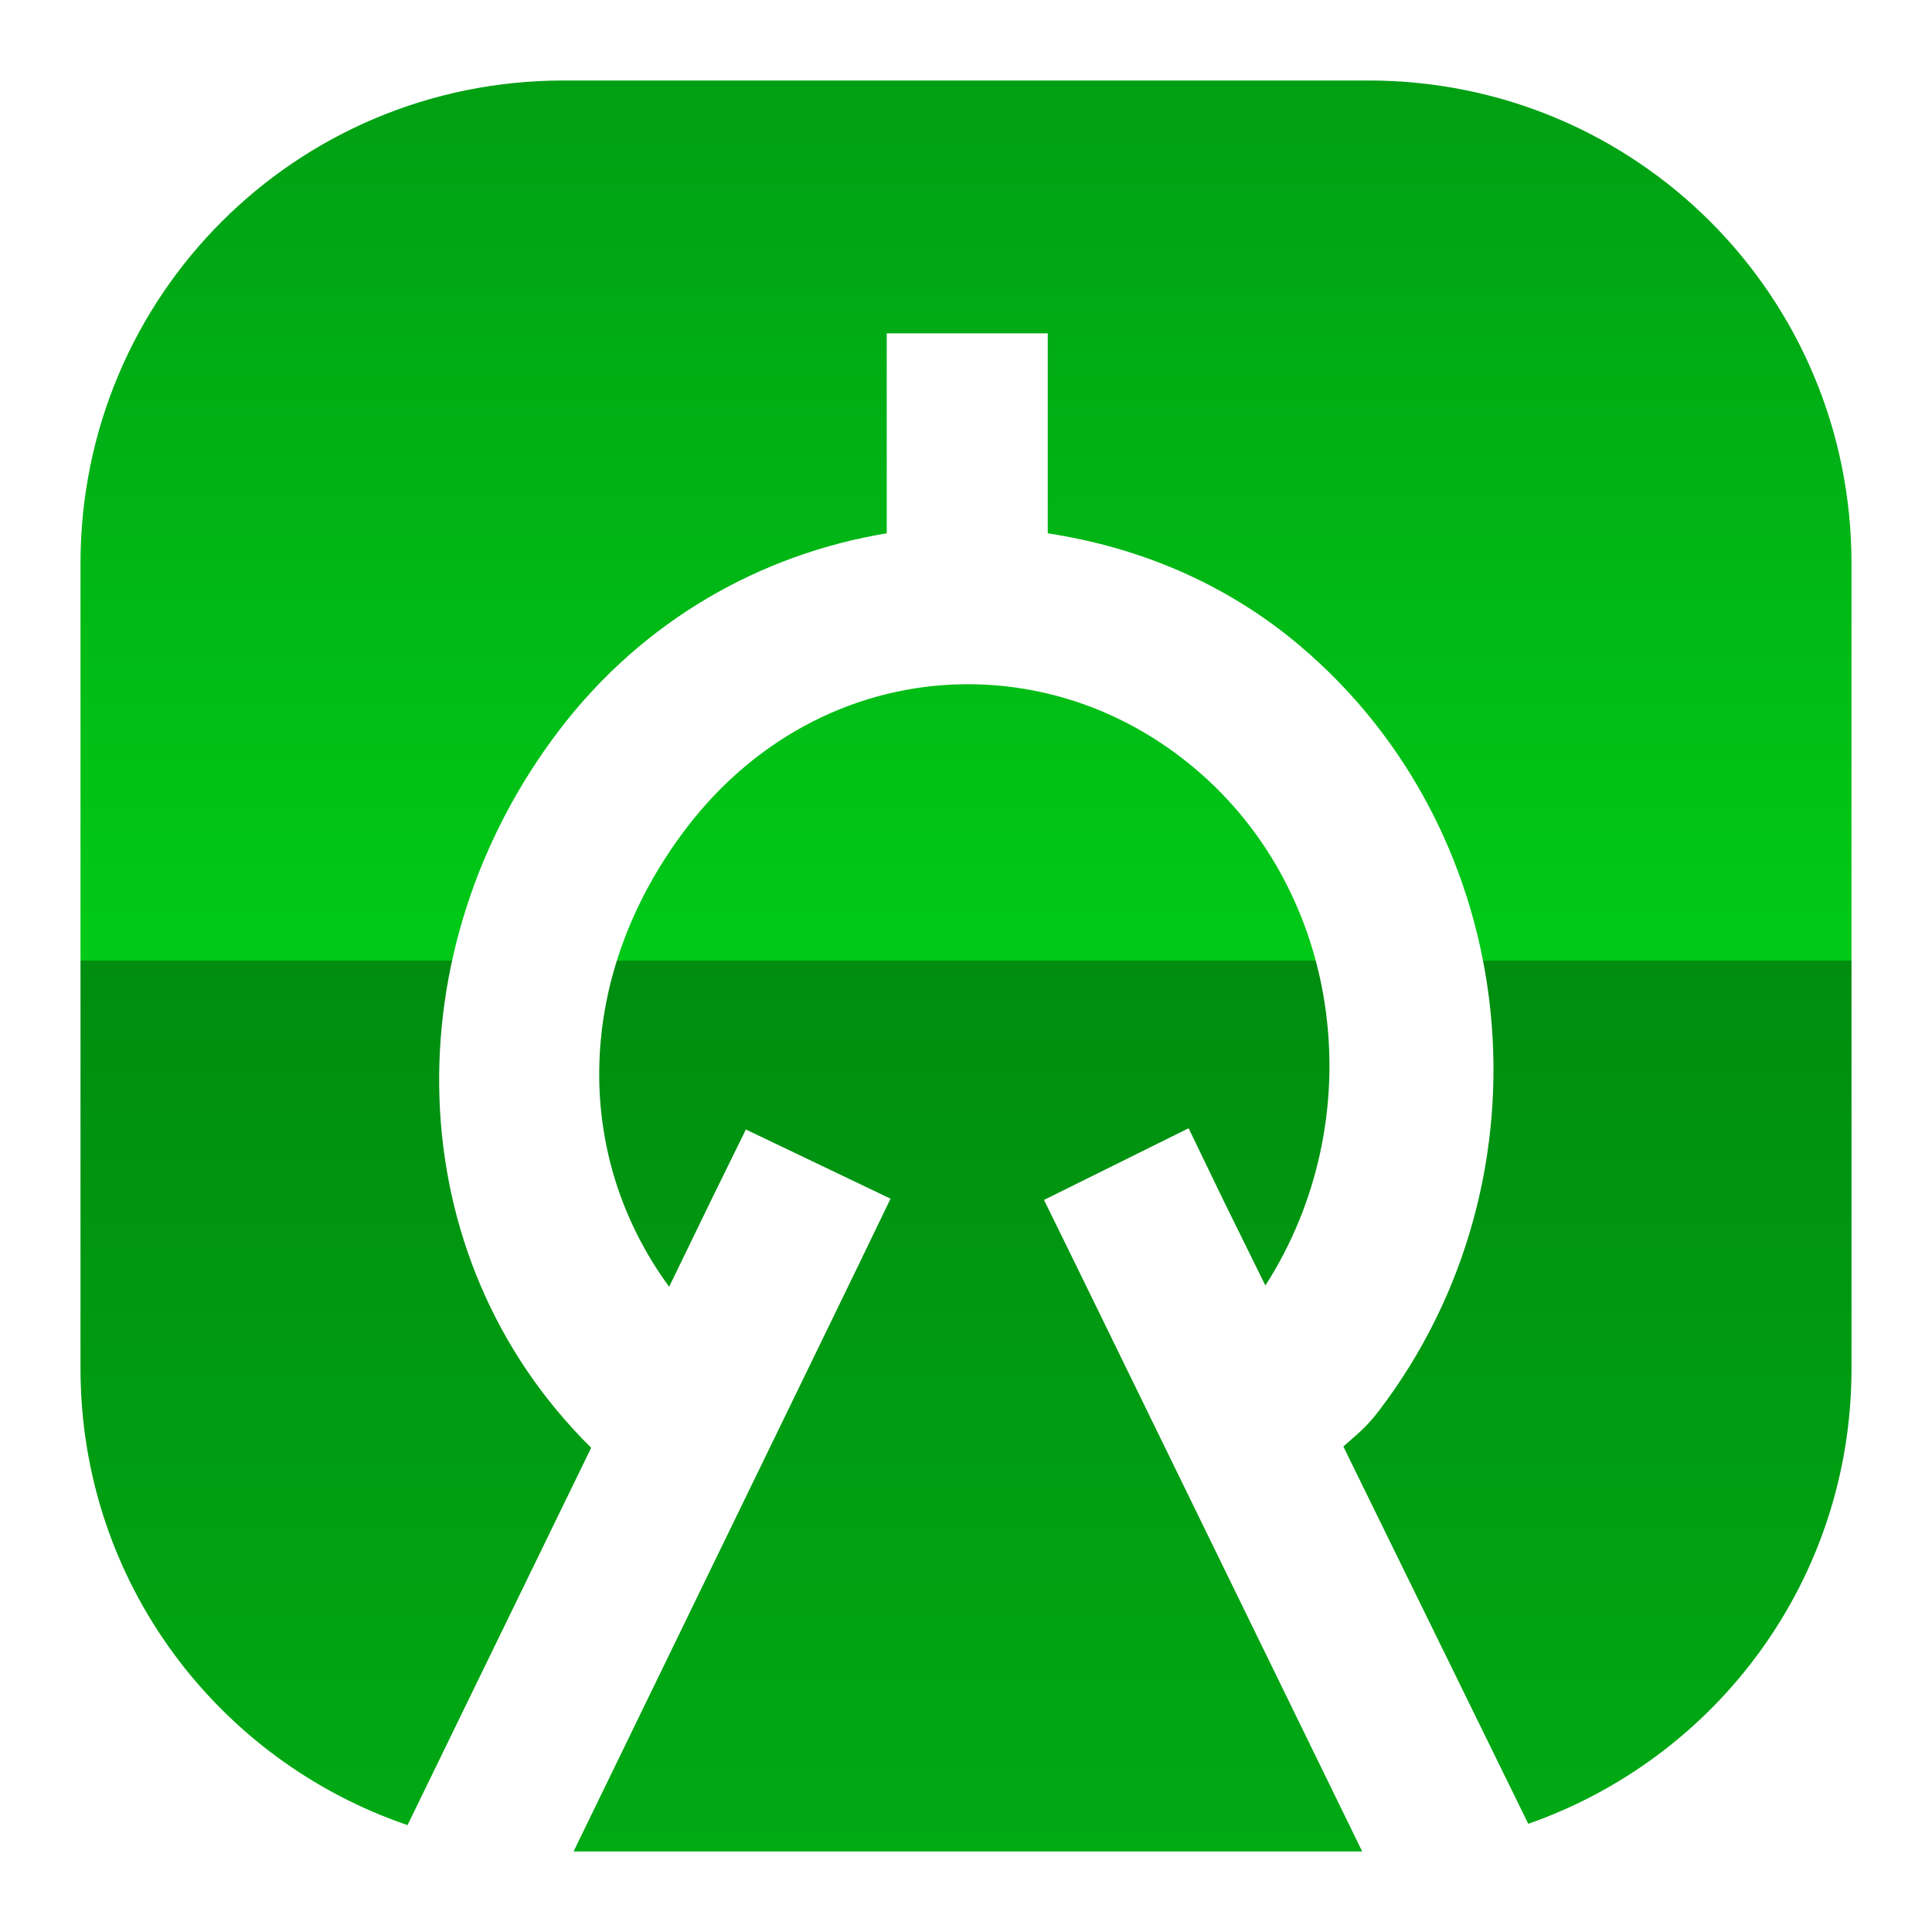 <?xml version="1.0" encoding="UTF-8" standalone="no"?>
<!-- Created with Inkscape (http://www.inkscape.org/) -->
<svg
   xmlns:dc="http://purl.org/dc/elements/1.1/"
   xmlns:cc="http://creativecommons.org/ns#"
   xmlns:rdf="http://www.w3.org/1999/02/22-rdf-syntax-ns#"
   xmlns:svg="http://www.w3.org/2000/svg"
   xmlns="http://www.w3.org/2000/svg"
   xmlns:xlink="http://www.w3.org/1999/xlink"
   xmlns:sodipodi="http://sodipodi.sourceforge.net/DTD/sodipodi-0.dtd"
   xmlns:inkscape="http://www.inkscape.org/namespaces/inkscape"
   width="48"
   height="48"
   id="svg2"
   sodipodi:version="0.32"
   inkscape:version="0.46"
   version="1.0"
   sodipodi:docname="monoworks-icon.svg"
   inkscape:output_extension="org.inkscape.output.svg.inkscape"
   inkscape:export-filename="/media/windows/Shared/csharp/MonoWorks/Resources/website/monoworks-favicon.png"
   inkscape:export-xdpi="30"
   inkscape:export-ydpi="30">
  <defs
     id="defs4">
    <linearGradient
       id="linearGradient3506">
      <stop
         style="stop-color:#00aa13;stop-opacity:1;"
         offset="0"
         id="stop3508" />
      <stop
         id="stop3514"
         offset="0.5"
         style="stop-color:#008d10;stop-opacity:1;" />
      <stop
         style="stop-color:#00ca17;stop-opacity:1;"
         offset="0.5"
         id="stop3516" />
      <stop
         style="stop-color:#009f13;stop-opacity:1;"
         offset="1"
         id="stop3510" />
    </linearGradient>
    <inkscape:path-effect
       effect="skeletal"
       id="path-effect3499"
       prop_scale="1" />
    <inkscape:perspective
       sodipodi:type="inkscape:persp3d"
       inkscape:vp_x="0 : 526.18109 : 1"
       inkscape:vp_y="0 : 1000 : 0"
       inkscape:vp_z="744.09448 : 526.18109 : 1"
       inkscape:persp3d-origin="372.04724 : 350.78739 : 1"
       id="perspective10" />
    <linearGradient
       inkscape:collect="always"
       xlink:href="#linearGradient3506"
       id="linearGradient3512"
       x1="24.026"
       y1="45.846"
       x2="24.026"
       y2="1.894"
       gradientUnits="userSpaceOnUse" />
  </defs>
  <sodipodi:namedview
     id="base"
     pagecolor="#ffffff"
     bordercolor="#666666"
     borderopacity="1.0"
     gridtolerance="10000"
     guidetolerance="10"
     objecttolerance="10"
     inkscape:pageopacity="0.0"
     inkscape:pageshadow="2"
     inkscape:zoom="19.270833"
     inkscape:cx="24"
     inkscape:cy="24"
     inkscape:document-units="px"
     inkscape:current-layer="layer1"
     showgrid="false"
     inkscape:window-width="1866"
     inkscape:window-height="1150"
     inkscape:window-x="54"
     inkscape:window-y="25"
     showguides="true"
     inkscape:guide-bbox="true">
    <sodipodi:guide
       orientation="1,0"
       position="24.026,48.104"
       id="guide3184" />
    <sodipodi:guide
       orientation="0,1"
       position="-0.675,23.974"
       id="guide3186" />
    <sodipodi:guide
       orientation="0,1"
       position="1.349,18.214"
       id="guide3461" />
  </sodipodi:namedview>
  <g
     inkscape:label="base"
     inkscape:groupmode="layer"
     id="layer1"
     style="display:inline">
    <path
       style="fill:url(#linearGradient3512);fill-opacity:1;stroke:none;stroke-width:1;stroke-linecap:round;stroke-linejoin:bevel;stroke-miterlimit:4;stroke-dasharray:none;stroke-opacity:1"
       d="M 14 2 C 7.352 2 2 7.352 2 14 L 2 34 C 2 39.285 5.398 43.734 10.125 45.344 L 14.688 35.969 C 9.845 31.191 9.74 23.574 13.906 18.125 C 15.996 15.392 18.922 13.764 22.031 13.25 L 22.031 10.281 L 22.031 8.281 L 26.031 8.281 L 26.031 10.281 L 26.031 13.25 C 28.255 13.59 30.424 14.465 32.281 16.031 C 37.862 20.738 38.711 29.228 34.25 35.062 C 33.914 35.502 33.651 35.686 33.375 35.938 L 37.969 45.312 C 42.647 43.677 46 39.25 46 34 L 46 14 C 46 7.352 40.648 2 34 2 L 14 2 z M 23.938 17 C 21.364 17.033 18.841 18.237 17.062 20.562 C 14.285 24.195 14.198 28.66 16.625 31.969 L 17.656 29.844 L 18.531 28.062 L 22.125 29.781 L 21.25 31.594 L 14.25 46 L 33.844 46 L 26.812 31.594 L 25.938 29.812 L 29.531 28.031 L 30.406 29.844 L 31.438 31.938 C 34.074 27.834 33.4 22.225 29.688 19.094 C 27.976 17.651 25.939 16.974 23.938 17 z "
       id="rect3153" />
  </g>
</svg>
